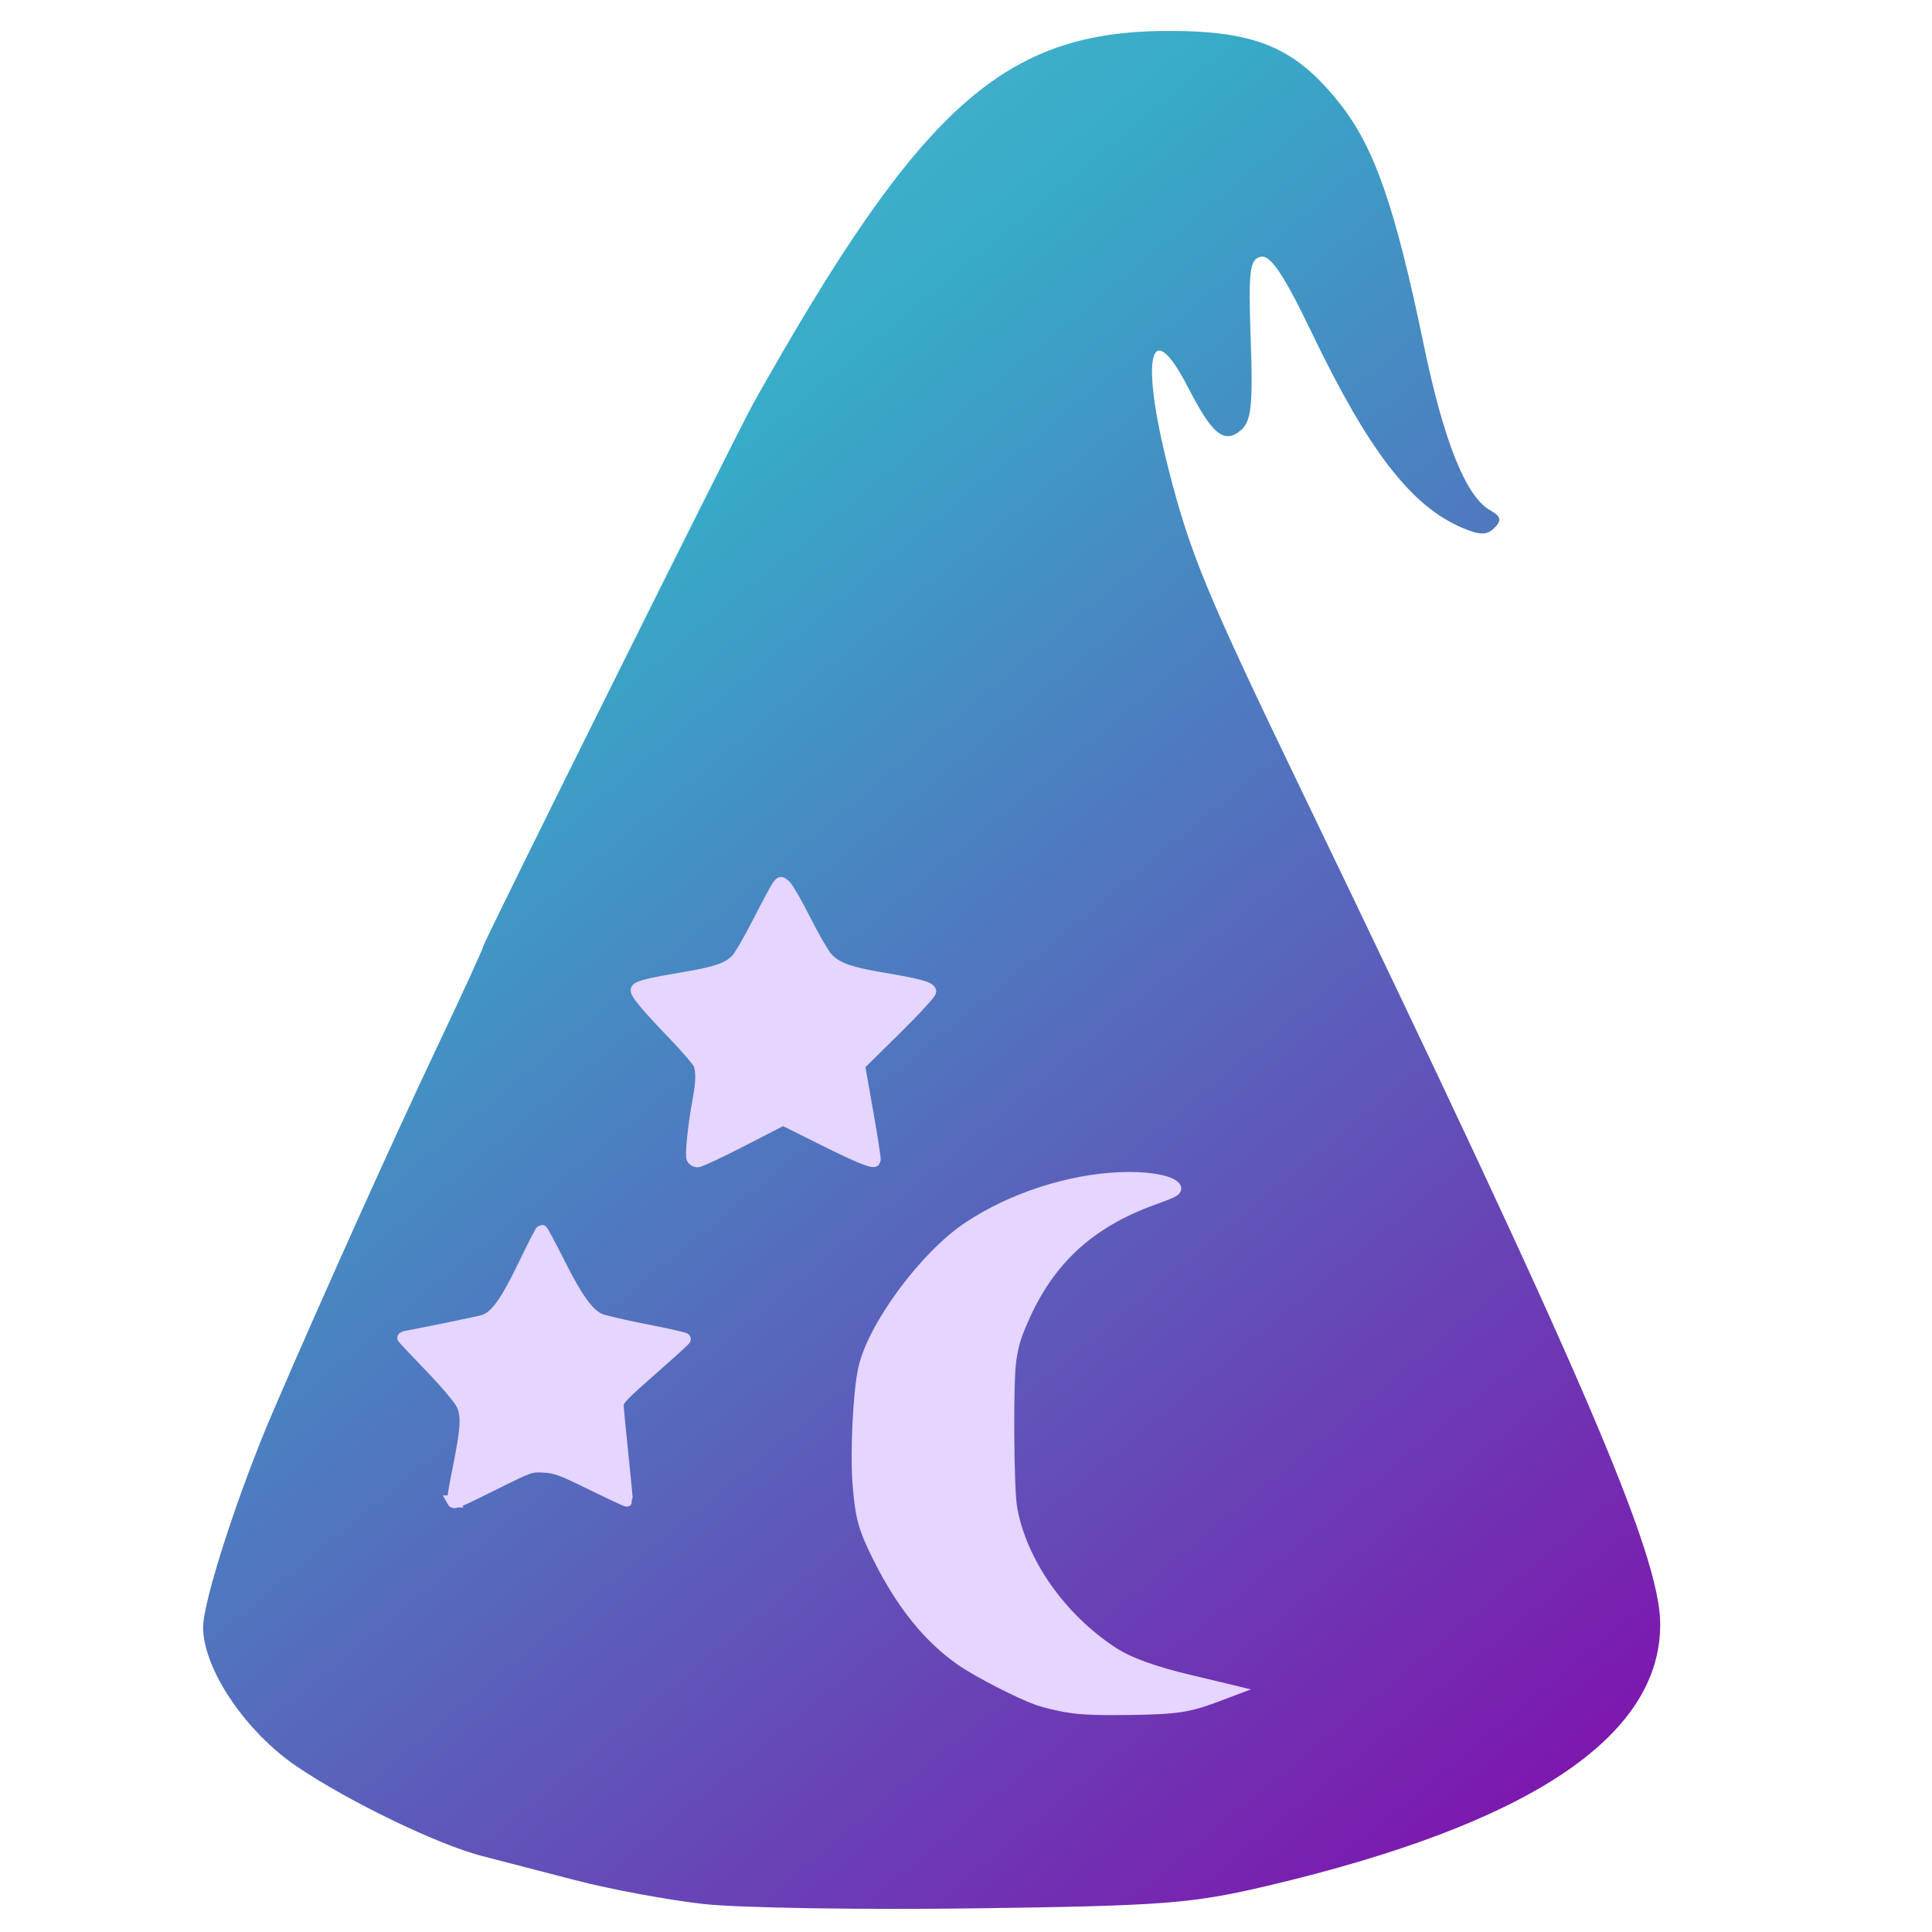 <?xml version="1.0" encoding="UTF-8" standalone="no"?>
<!-- Created with Inkscape (http://www.inkscape.org/) -->

<svg
   xmlns:dc="http://purl.org/dc/elements/1.1/"
   xmlns:cc="http://creativecommons.org/ns#"
   xmlns:rdf="http://www.w3.org/1999/02/22-rdf-syntax-ns#"
   xmlns:svg="http://www.w3.org/2000/svg"
   xmlns="http://www.w3.org/2000/svg"
   xmlns:xlink="http://www.w3.org/1999/xlink"
   xmlns:sodipodi="http://sodipodi.sourceforge.net/DTD/sodipodi-0.dtd"
   xmlns:inkscape="http://www.inkscape.org/namespaces/inkscape"
   id="svg2"
   version="1.1"
   inkscape:version="0.91 r"
   width="320"
   height="320"
   viewBox="0 0 320 320"
   sodipodi:docname="imagemagick.svg">
  <defs
     id="defs6">
    <linearGradient
       inkscape:collect="always"
       id="linearGradient4140">
      <stop
         style="stop-color:#e6e6e6;stop-opacity:1;"
         offset="0"
         id="stop4142" />
      <stop
         id="stop4148"
         offset="0.122"
         style="stop-color:#5fbcd3;stop-opacity:1" />
      <stop
         style="stop-color:#37abc8;stop-opacity:1"
         offset="0.326"
         id="stop4150" />
      <stop
         id="stop4152"
         offset="0.874"
         style="stop-color:#8800aa;stop-opacity:1" />
      <stop
         style="stop-color:#e6e6e6;stop-opacity:0;"
         offset="1"
         id="stop4144" />
    </linearGradient>
    <linearGradient
       inkscape:collect="always"
       xlink:href="#linearGradient4140"
       id="linearGradient4146"
       x1="-13.559"
       y1="-43.39"
       x2="333.559"
       y2="375.593"
       gradientUnits="userSpaceOnUse" />
  </defs>
  <sodipodi:namedview
     pagecolor="#ffffff"
     bordercolor="#666666"
     borderopacity="1"
     objecttolerance="10"
     gridtolerance="10"
     guidetolerance="10"
     inkscape:pageopacity="0"
     inkscape:pageshadow="2"
     inkscape:window-width="1241"
     inkscape:window-height="662"
     id="namedview4"
     showgrid="false"
     inkscape:zoom="1.0429825"
     inkscape:cx="341.98459"
     inkscape:cy="152.74572"
     inkscape:window-x="10"
     inkscape:window-y="34"
     inkscape:window-maximized="0"
     inkscape:current-layer="svg2" />
  <path
     style="opacity:1;fill:url(#linearGradient4146);fill-opacity:1;fill-rule:nonzero;stroke:none;stroke-width:20.339;stroke-miterlimit:4;stroke-dasharray:none;stroke-opacity:1"
     d="m 116.511,315.36 c -5.835,-0.651 -15.383,-2.424 -21.218,-3.94 -5.835,-1.516 -12.779,-3.316 -15.43,-3.999 -7.336,-1.89 -22.135,-9.036 -30.655,-14.802 -8.527,-5.771 -15.546,-16.179 -15.567,-23.082 -0.013,-4.326 5.814,-22.324 11.554,-35.686 7.811,-18.185 19.789,-44.801 27.073,-60.157 4.277,-9.017 7.776,-16.654 7.776,-16.972 0,-0.601 42.144,-85.31 44.759,-89.964 27.614,-49.154 41.412,-61.562 68.538,-61.634 14.67,-0.039 21.212,2.717 28.58,12.037 5.744,7.267 9.15,17.063 13.906,39.998 3.304,15.932 6.98,25.096 10.969,27.347 1.809,1.021 1.976,1.673 0.746,2.915 -1.229,1.242 -2.417,1.247 -5.305,0.022 -8.539,-3.621 -15.568,-12.751 -25.095,-32.595 -4.476,-9.323 -6.708,-12.643 -8.289,-12.328 -1.866,0.372 -2.099,2.256 -1.695,13.715 0.387,10.963 0.097,13.592 -1.658,15.049 -2.76,2.29 -4.705,0.697 -8.747,-7.161 -6.28,-12.211 -7.965,-5.061 -3.205,13.599 3.558,13.946 6.289,20.556 21.774,52.689 46.703,96.916 59.663,127.033 59.663,138.654 0,18.622 -21.65,33.038 -64.98,43.269 -12.562,2.966 -17.297,3.333 -48.404,3.748 -18.964,0.253 -39.253,-0.072 -45.088,-0.723 z m 82.883,-33.658 4.641,-1.676 -7.294,-1.714 c -4.012,-0.943 -8.487,-2.329 -9.946,-3.08 -6.593,-3.396 -13.088,-10.079 -16.352,-16.825 -3.147,-6.504 -3.54,-8.865 -3.54,-21.242 0,-12.762 0.324,-14.563 3.878,-21.578 4.107,-8.106 11.13,-13.955 20.447,-17.03 4.177,-1.378 4.463,-1.722 2.177,-2.614 -7.41,-2.894 -23.32,0.678 -33.249,7.463 -6.528,4.462 -13.383,13.259 -16.566,21.261 -0.848,2.133 -1.563,8.951 -1.589,15.15 -0.039,9.633 0.466,12.277 3.474,18.185 6.227,12.228 11.919,17.419 25.406,23.168 6.336,2.701 21.71,2.987 28.512,0.532 z M 81.904,245.785 c 7.552,-4.016 7.808,-4.018 15.728,-0.136 l 6.318,3.096 -0.864,-8.432 -0.864,-8.432 5.794,-5.142 5.794,-5.142 -4.286,-0.836 c -2.357,-0.46 -6.092,-1.185 -8.3,-1.612 -3.248,-0.628 -4.735,-2.201 -7.786,-8.235 l -3.772,-7.459 -3.538,7.478 c -2.877,6.081 -4.271,7.62 -7.464,8.235 -2.16,0.416 -5.781,1.117 -8.047,1.557 l -4.12,0.8 5.587,5.692 c 5.315,5.415 5.543,5.973 4.687,11.467 -0.495,3.176 -1.195,6.819 -1.555,8.095 -0.838,2.967 -0.732,2.951 6.69,-0.995 z m 55.458,-56.42 c 4.213,2.156 7.66,3.46 7.66,2.897 0,-0.563 -0.618,-4.369 -1.374,-8.457 l -1.374,-7.433 6.01,-5.741 c 3.306,-3.157 6.013,-6.121 6.015,-6.585 0.003,-0.464 -2.829,-1.244 -6.294,-1.733 -10.161,-1.434 -10.917,-1.935 -14.383,-9.511 -1.818,-3.974 -3.755,-6.947 -4.305,-6.606 -0.55,0.34 -2.412,3.632 -4.137,7.316 -3.317,7.082 -3.74,7.352 -13.643,8.697 -3.465,0.471 -6.299,1.292 -6.299,1.825 0,0.533 2.598,3.519 5.774,6.635 5.568,5.465 5.736,5.864 4.699,11.217 -0.591,3.053 -1.101,6.874 -1.132,8.493 -0.057,2.92 6.3e-4,2.912 7.532,-0.995 l 7.59,-3.938 7.66,3.921 z"
     id="path3338"
     inkscape:connector-curvature="0" />
  <rect
     style="opacity:1;fill:#e5d5ff;fill-opacity:1;fill-rule:nonzero;stroke:none;stroke-width:15;stroke-miterlimit:4;stroke-dasharray:none;stroke-opacity:1"
     id="rect4154"
     width="170.848"
     height="173.559"
     x="-356.61"
     y="16.271"
     ry="25" />
  <path
     style="opacity:1;fill:#e5d5ff;fill-opacity:1;fill-rule:nonzero;stroke:#e5d5ff;stroke-width:2;stroke-miterlimit:4;stroke-dasharray:none;stroke-opacity:1"
     d="m 177.023,282.679 c -1.678,-0.268 -3.966,-0.815 -5.085,-1.215 -3.104,-1.109 -9.879,-4.589 -12.614,-6.479 -5.395,-3.728 -9.914,-9.326 -13.761,-17.047 -2.428,-4.871 -2.893,-6.543 -3.344,-12.021 -0.422,-5.12 0.042,-15.046 0.89,-19.058 1.481,-7.002 10.115,-18.723 17.325,-23.52 7.145,-4.754 16.555,-7.83 25.064,-8.192 4.112,-0.175 7.728,0.365 8.888,1.328 0.666,0.553 0.31,0.772 -3.433,2.124 -10.523,3.8 -17.272,10.011 -21.559,19.838 -1.324,3.036 -1.593,3.922 -2.05,6.754 -0.541,3.355 -0.44,21.339 0.138,24.612 1.588,8.993 8.092,18.273 16.793,23.962 2.638,1.724 6.871,3.256 12.952,4.687 1.752,0.412 3.948,0.934 4.881,1.16 l 1.695,0.411 -2.034,0.769 c -4.91,1.857 -6.705,2.139 -14.407,2.261 -5.201,0.082 -8.162,-0.025 -10.339,-0.373 z"
     id="path4162"
     inkscape:connector-curvature="0" />
  <path
     style="opacity:1;fill:#e5d5ff;fill-opacity:1;fill-rule:nonzero;stroke:#e5d5ff;stroke-width:2;stroke-miterlimit:4;stroke-dasharray:none;stroke-opacity:1"
     d="m 75.047,248.688 c -0.075,-0.133 0.298,-2.377 0.828,-4.987 1.449,-7.133 1.574,-9.255 0.661,-11.142 -0.436,-0.9 -2.649,-3.516 -5.332,-6.3 -2.523,-2.619 -4.534,-4.762 -4.469,-4.762 0.517,-0.004 12.559,-2.463 13.396,-2.735 1.956,-0.636 3.688,-3.019 6.631,-9.128 1.527,-3.17 2.859,-5.762 2.959,-5.762 0.1,7e-4 1.434,2.488 2.963,5.527 2.882,5.727 4.713,8.256 6.617,9.137 0.611,0.283 4.047,1.083 7.636,1.778 3.589,0.695 6.514,1.361 6.499,1.478 -0.014,0.117 -2.531,2.408 -5.593,5.091 -4.574,4.007 -5.565,5.035 -5.553,5.763 0.008,0.487 0.368,4.241 0.802,8.343 0.433,4.102 0.754,7.499 0.713,7.55 -0.041,0.051 -2.644,-1.166 -5.785,-2.705 -5.076,-2.486 -5.956,-2.81 -7.93,-2.918 -2.193,-0.12 -2.288,-0.088 -7.814,2.658 -6.338,3.149 -7.041,3.452 -7.23,3.114 z"
     id="path4164"
     inkscape:connector-curvature="0" />
  <path
     style="opacity:1;fill:#e5d5ff;fill-opacity:1;fill-rule:nonzero;stroke:#e5d5ff;stroke-width:2;stroke-miterlimit:4;stroke-dasharray:none;stroke-opacity:1"
     d="m 114.686,191.809 c -0.244,-0.636 0.284,-5.663 0.989,-9.416 0.585,-3.115 0.632,-4.91 0.162,-6.148 -0.186,-0.49 -2.055,-2.676 -4.153,-4.859 -4.681,-4.87 -6.48,-7.042 -6.204,-7.488 0.311,-0.504 2.149,-0.952 7.765,-1.894 5.414,-0.908 7.317,-1.567 8.765,-3.032 0.506,-0.512 2.141,-3.32 3.632,-6.24 1.492,-2.92 2.932,-5.61 3.202,-5.978 0.483,-0.66 0.5,-0.661 1.207,-0.021 0.394,0.357 1.863,2.911 3.263,5.675 1.4,2.765 3,5.544 3.555,6.176 1.525,1.737 3.612,2.525 9.169,3.462 5.918,0.998 7.826,1.502 8.033,2.123 0.085,0.256 -2.44,3.008 -5.827,6.35 l -5.978,5.898 1.387,7.826 c 0.763,4.304 1.31,7.904 1.215,7.998 -0.346,0.346 -2.89,-0.717 -8.964,-3.745 l -6.203,-3.093 -6.751,3.471 c -3.713,1.909 -7.045,3.471 -7.404,3.471 -0.36,0 -0.746,-0.241 -0.86,-0.537 z"
     id="path4166"
     inkscape:connector-curvature="0" />
</svg>
